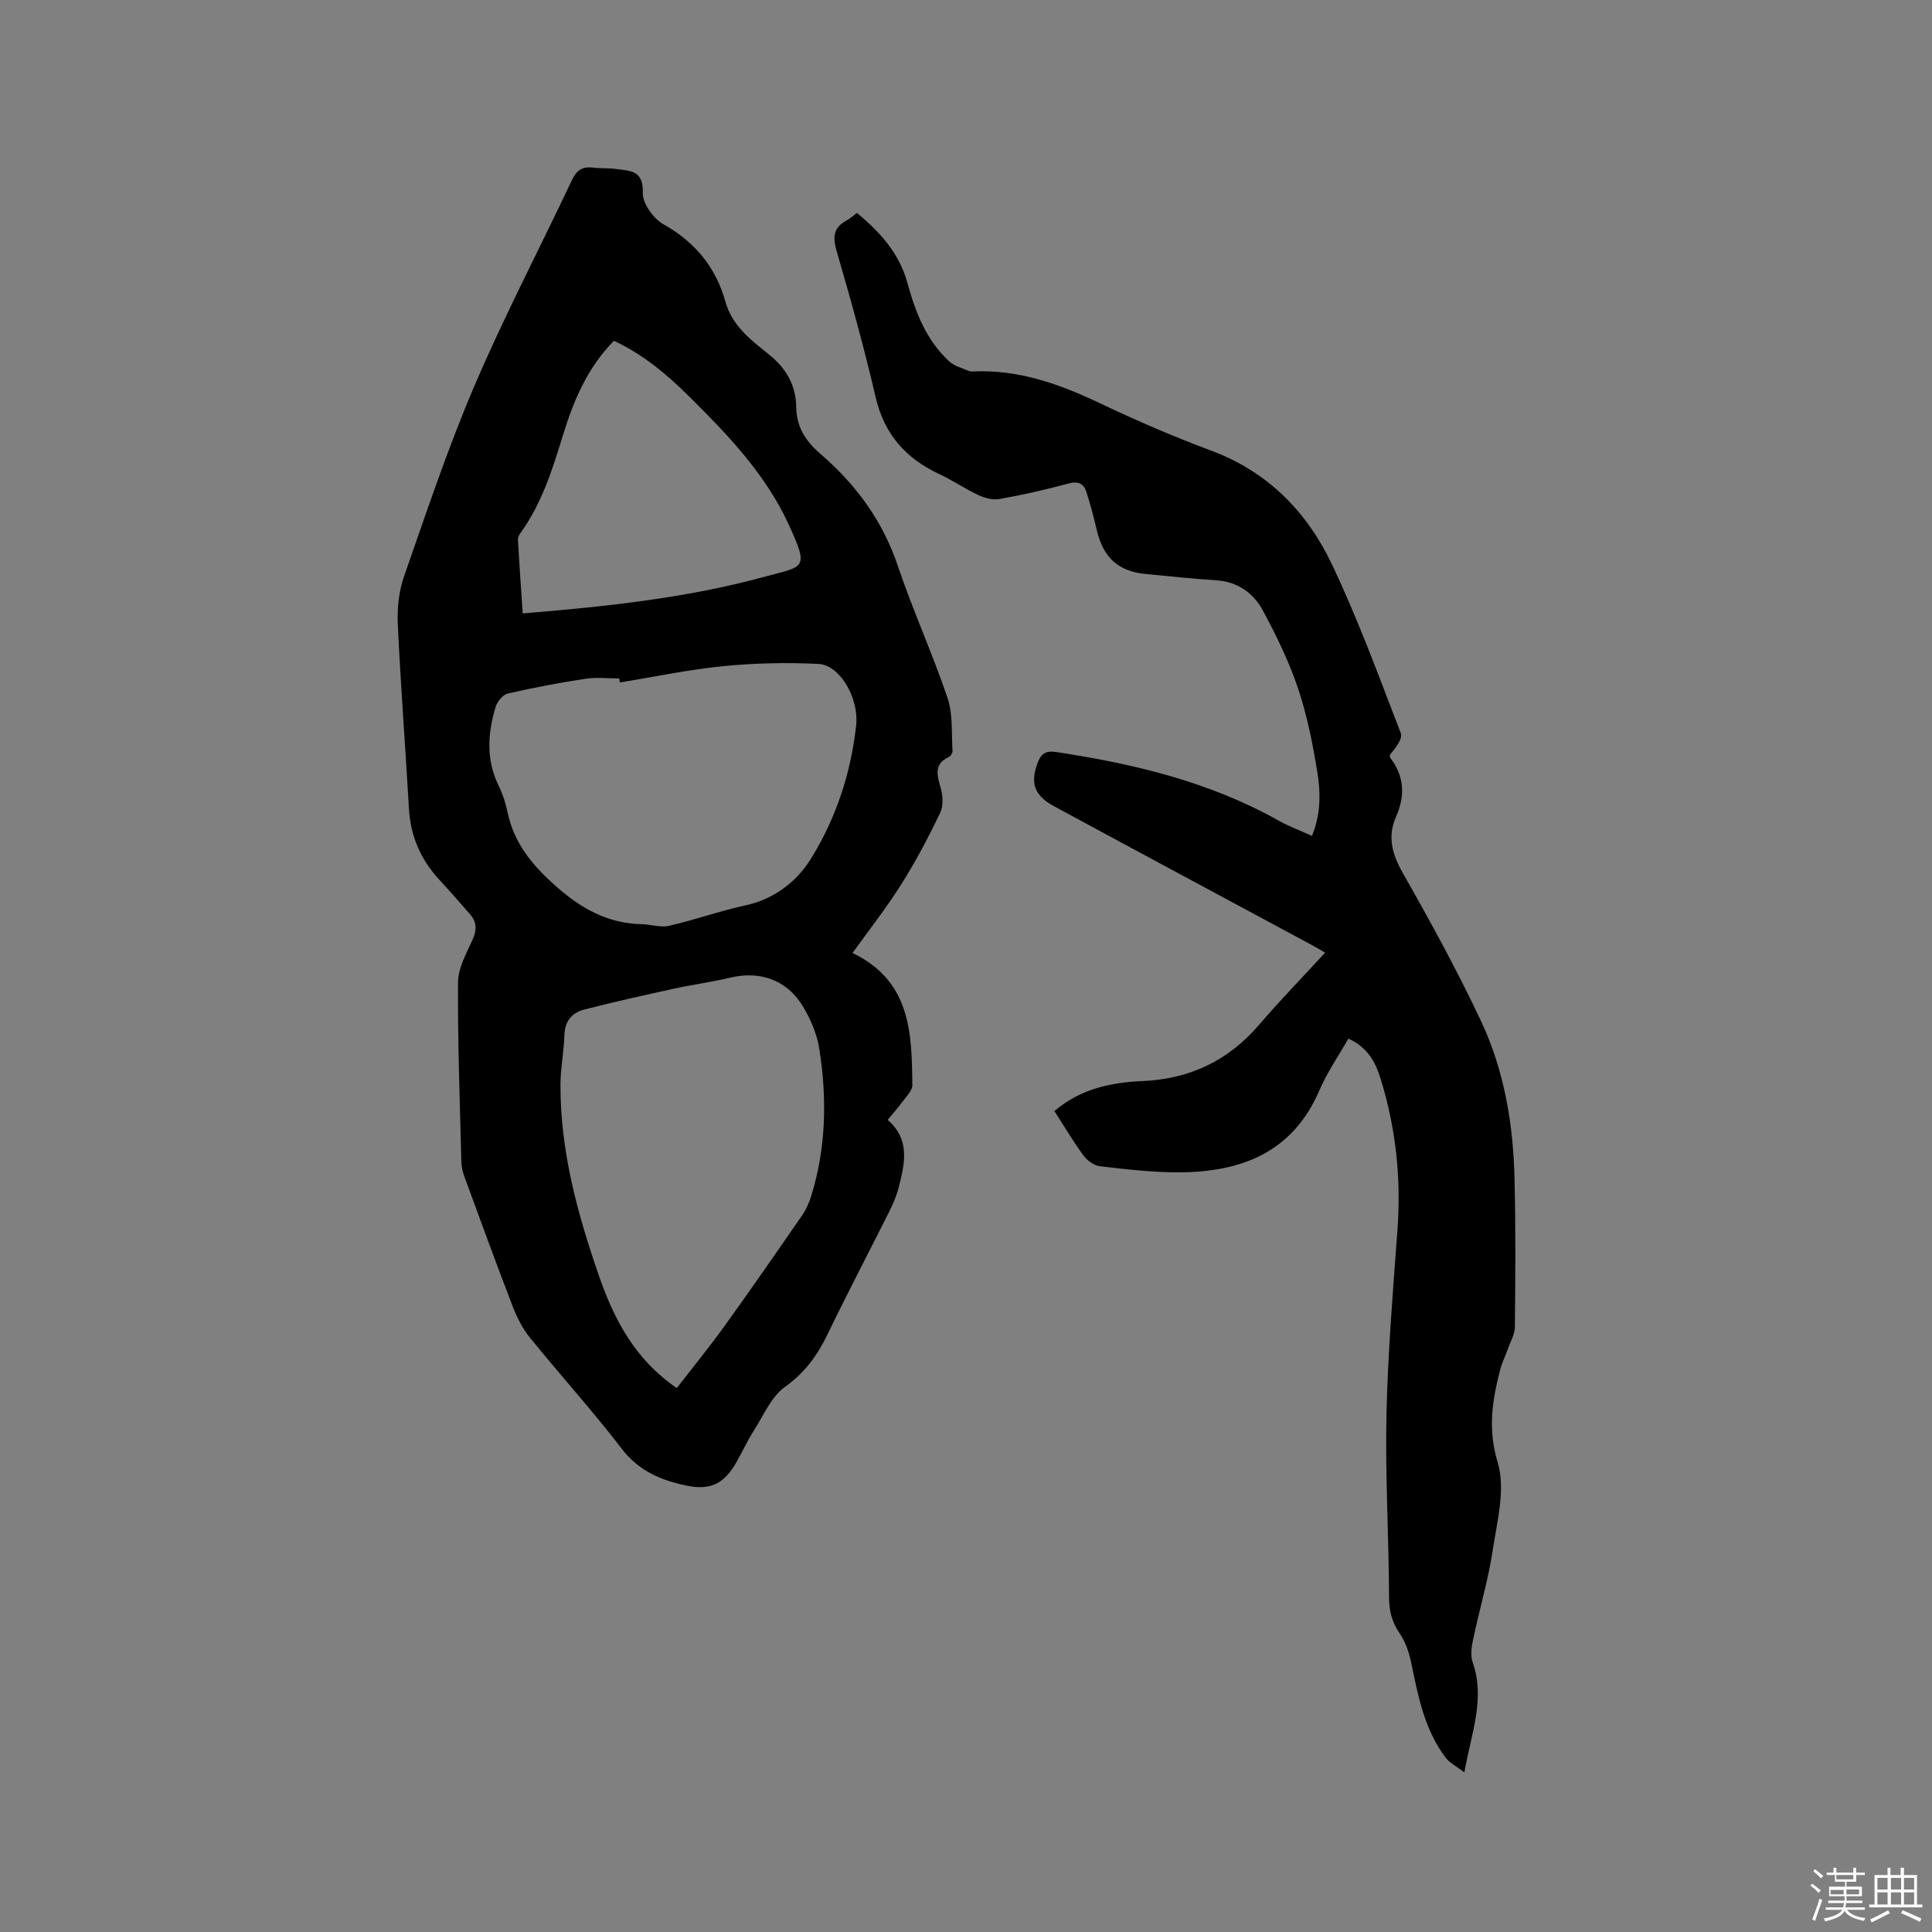 <svg enable-background="new 0 0 400 400" viewBox="0 0 400 400" xmlns="http://www.w3.org/2000/svg"><rect x="0" y="0" width="400" height="400" fill="#808080" stroke="none"/><path d="m374.8 390.4.4-.4c.7.5 1.3 1 1.8 1.4l-.5.5c-.5-.6-1.1-1.1-1.7-1.5zm1 7.3-.6-.3c.5-1.4 1.1-2.8 1.5-4.3.2.1.4.2.6.3-.5 1.3-1 2.8-1.5 4.3zm-.4-10.3.4-.4c.4.3 1 .8 1.7 1.4l-.5.5c-.4-.5-1-1-1.6-1.5zm2.5.3h1.7v-1h.6v1h3.5v-1h.6v1h1.8v.5h-1.8v1.4h-2v1h3.2v2h-3.2v.9h3.3v.5h-3.4c0 .3-.1.6-.1.9h4v.5h-3.7c.7.9 1.9 1.5 3.8 1.7-.1.2-.2.4-.3.6-2.1-.4-3.5-1.1-4-2.1-.4 1-1.8 1.7-4 2.2-.1-.2-.2-.4-.3-.6 2.1-.4 3.4-1 3.8-1.8h-3.4v-.5h3.6c.1-.3.1-.6.2-.9h-3.3v-.5h3.4c0-.3 0-.6 0-.9h-3.2v-2h3.3v-1h-2.1v-1.4h-1.7v-.5zm1.1 3.5v1h2.7c0-.3 0-.4 0-.4 0-.1 0-.2 0-.2 0-.1 0-.2 0-.3h-2.7zm1.2-3v.9h3.5v-.9zm4.7 3h-2.6v.6.4h2.6z" fill="#fbfafc"/><path d="m393.6 386.7h.6v1.5h2.7v6.1h1.1v.6h-11v-.6h1.1v-6.1h2.7v-1.5h.6v1.5h2.1v-1.5zm-2.7 8.8.4.6c-1.2.6-2.5 1.3-3.8 1.9-.1-.2-.2-.4-.3-.6 1.2-.6 2.5-1.2 3.7-1.9zm-2.2-6.7v2.4h2.1v-2.4zm0 3v2.5h2.1v-2.5zm2.8-3v2.4h2.1v-2.4zm0 3v2.5h2.1v-2.5zm6 6.1c-1.4-.7-2.7-1.3-3.9-1.8l.3-.6c1.5.6 2.7 1.2 3.9 1.7zm-1.2-9.1h-2.1v2.4h2.1zm-2.1 3v2.5h2.1v-2.5z" fill="#fbfafc"/><g fill="#010000"><path d="m176.51 197.31c12.07 5.78 12.27 16.59 12.38 27.34.01 1.22-1.36 2.49-2.21 3.66-.86 1.19-1.85 2.27-2.9 3.54 4.7 4.07 3.55 9.02 2.31 13.91-.44 1.73-1.15 3.42-1.95 5.02-4.26 8.52-8.7 16.96-12.84 25.54-2.11 4.37-4.71 7.91-8.8 10.84-2.82 2.02-4.39 5.85-6.38 8.96-1.31 2.05-2.34 4.27-3.53 6.4-2.57 4.62-5.38 6.1-10.43 5.06-5.24-1.08-9.88-2.99-13.41-7.6-6.06-7.9-12.77-15.3-19.04-23.04-1.55-1.91-2.71-4.24-3.6-6.56-3.42-8.87-6.67-17.81-9.95-26.74-.35-.97-.61-2.03-.64-3.05-.31-12.4-.77-24.8-.69-37.2.02-2.96 1.72-6 3.01-8.83.91-2 .89-3.64-.5-5.24-2.08-2.4-4.17-4.79-6.33-7.12-3.9-4.2-6.03-9.08-6.35-14.85-.72-12.7-1.71-25.39-2.3-38.09-.15-3.28.21-6.81 1.28-9.89 4.64-13.28 9.1-26.67 14.63-39.59 6.16-14.39 13.45-28.3 20.13-42.47.96-2.04 2.14-2.88 4.34-2.61 1.57.2 3.19.07 4.75.28 2.87.39 5.77.2 5.59 4.92-.08 2.17 2.18 5.34 4.25 6.51 6.56 3.7 10.87 8.9 12.86 16.05 1.39 4.97 5.23 7.91 8.91 10.84 3.66 2.92 5.67 6.36 5.75 11 .07 4.02 1.82 6.93 4.99 9.65 7.31 6.28 12.9 13.84 16.05 23.22 3.1 9.22 7.17 18.11 10.29 27.33 1.14 3.38.78 7.26 1.03 10.92.03.42-.35 1.1-.72 1.28-3.2 1.49-2.49 3.78-1.73 6.43.46 1.61.58 3.75-.11 5.18-2.42 5.03-5.04 10.01-8.02 14.73-3.03 4.83-6.58 9.33-10.12 14.27zm-36.39 90.07c3.26-4.21 6.74-8.47 9.95-12.93 5.44-7.55 10.74-15.21 16.03-22.87.82-1.19 1.43-2.6 1.86-3.99 3.1-10.02 3.28-20.26 1.66-30.5-.48-3.04-1.81-6.12-3.42-8.78-3.28-5.44-8.89-7.35-14.95-5.91-3.91.93-7.91 1.46-11.83 2.32-6.17 1.35-12.35 2.72-18.46 4.3-2.52.65-4.03 2.38-4.11 5.3-.09 3.38-.79 6.74-.81 10.12-.07 13.74 3.49 26.76 7.94 39.63 3.18 9.18 7.53 17.44 16.14 23.31zm-11.78-146.09c-.04-.27-.09-.55-.13-.82-2.33 0-4.7-.29-6.98.06-5.4.82-10.78 1.83-16.1 3.06-1.03.24-2.19 1.68-2.53 2.8-1.65 5.48-1.98 10.95.66 16.33.83 1.69 1.42 3.55 1.81 5.4 1.36 6.51 5.18 11.08 10.13 15.45 5.25 4.64 10.71 7.62 17.7 7.78 1.88.04 3.87.73 5.62.33 5.34-1.23 10.53-3.09 15.88-4.25 5.91-1.28 10.54-4.93 13.39-9.48 5.23-8.34 8.37-17.81 9.46-27.71.64-5.78-3.42-12.57-7.78-12.78-6.52-.32-13.12-.19-19.62.45-7.21.71-14.34 2.22-21.51 3.38zm-1.24-70.73c-5.45 5.53-8.32 12.31-10.51 19.43-2.18 7.09-4.37 14.16-8.77 20.28-.3.41-.62.97-.59 1.44.29 5.04.64 10.07.99 15.29 17.21-1.41 33.95-3.17 50.22-7.63 8.04-2.21 9.19-1.39 4.78-10.92-4.73-10.25-12.44-18.34-20.36-26.19-4.66-4.64-9.65-8.86-15.76-11.7z"/><path d="m218.3 230.03c5.45-4.64 11.74-5.92 18.28-6.21 9.75-.43 17.73-4.21 24.11-11.66 4.33-5.05 8.98-9.83 13.66-14.92-.88-.51-1.83-1.09-2.8-1.61-17.81-9.59-35.65-19.13-53.43-28.77-4.1-2.22-4.83-4.9-3.25-9.01.74-1.93 1.75-2.46 3.82-2.15 16.09 2.44 31.77 6.17 46.12 14.24 2.1 1.18 4.39 2.02 6.81 3.12 1.86-4.45 1.82-8.93 1.11-13.25-.95-5.84-2.11-11.71-3.99-17.3-1.87-5.56-4.48-10.92-7.27-16.1-1.96-3.63-5.22-5.99-9.7-6.27-4.86-.3-9.71-.85-14.56-1.3-5.65-.53-8.78-3.37-10.12-9.04-.63-2.67-1.32-5.33-2.16-7.93-.55-1.72-1.66-2.32-3.68-1.77-4.69 1.28-9.46 2.34-14.25 3.21-1.38.25-3.06-.17-4.37-.78-2.77-1.28-5.31-3.04-8.07-4.33-6.97-3.23-11.47-8.24-13.26-15.94-2.35-10.09-5.11-20.1-8.02-30.05-.87-2.96-.89-5.02 2-6.57.73-.39 1.35-.98 2.13-1.56 4.8 3.95 8.78 8.38 10.45 14.46 1.67 6.1 3.91 11.92 8.69 16.3 1.06.97 2.66 1.35 4.03 1.97.27.12.63.1.94.09 9.37-.42 17.82 2.61 26.15 6.56 7.55 3.58 15.24 6.92 23.07 9.83 11.75 4.37 19.86 12.68 25.03 23.57 5.39 11.35 9.73 23.2 14.25 34.94.45 1.16-1.11 3.1-2.26 4.48.02.2-.04.46.06.6 2.93 3.79 3.13 7.87 1.24 12.14-1.88 4.25-.82 7.87 1.44 11.84 5.7 10.02 11.25 20.16 16.15 30.59 4.78 10.17 6.64 21.21 6.91 32.42.26 10.28.18 20.57.08 30.85-.01 1.53-.92 3.06-1.46 4.57-.52 1.48-1.24 2.91-1.62 4.43-1.61 6.29-2.56 12.2-.48 19.06 1.66 5.45-.1 12.11-1.02 18.13-.95 6.26-2.78 12.39-4.09 18.61-.32 1.5-.55 3.27-.07 4.65 2.65 7.56-.27 14.57-1.72 22.78-1.67-1.28-3.03-1.94-3.85-3.01-4.43-5.84-5.74-12.84-7.18-19.81-.43-2.1-1.22-4.27-2.41-6.03-1.57-2.3-2.14-4.55-2.15-7.35-.05-12.59-.81-25.19-.54-37.77.28-12.8 1.34-25.6 2.28-38.38.79-10.71-.34-21.16-3.53-31.38-1.05-3.37-2.71-6.44-6.64-8.18-2.05 3.61-4.4 7-6 10.72-5.53 12.85-16.16 16.89-28.98 16.96-5.48.03-10.98-.63-16.44-1.26-1.24-.14-2.66-1.2-3.44-2.25-2.1-2.86-3.93-5.97-6-9.18z"/></g></svg>
